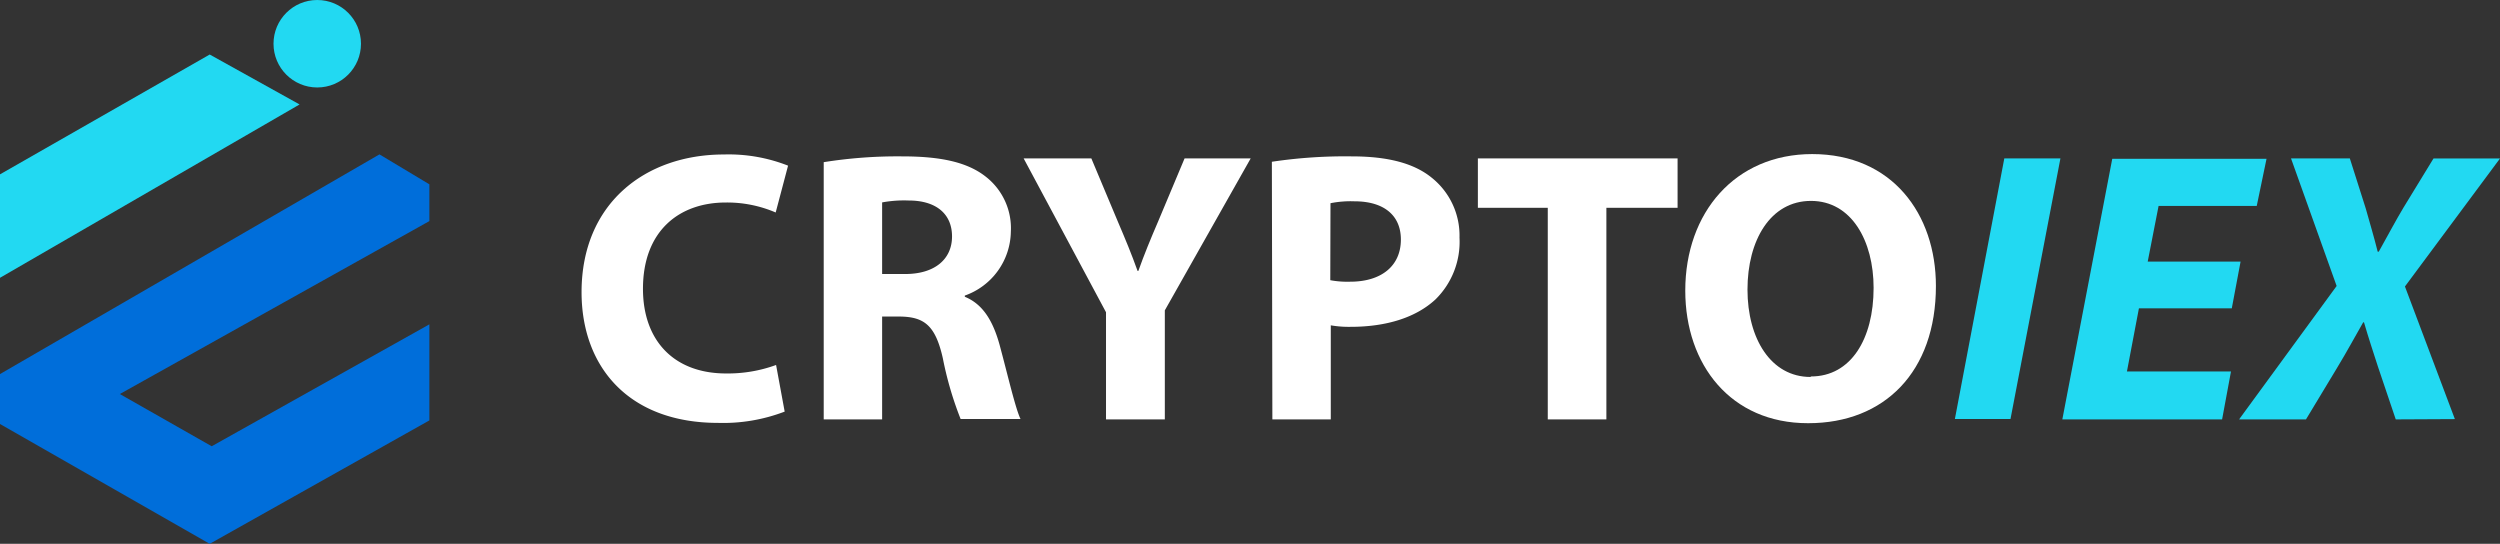 <svg id="Layer_2" data-name="Layer 2" xmlns="http://www.w3.org/2000/svg" width="250.36" height="54.46" viewBox="0 0 250.36 54.46">
  <rect x="0" y="0" width="250.36" height="54.46" fill="#333333" stroke="none"/>
  <g id="Logo">
    <path id="Path_1407" data-name="Path 1407" d="M0,37.46v5l21,12L43,42.1V32.48L21.2,44.69,12,39.46,43,22.14V18.46l-5-3Z" fill="#006eda"/>
    <path id="Path_1408" data-name="Path 1408" d="M0,17.46V27.82L30,10.46l-9-5Z" fill="#22d9f2"/>
    <circle id="Ellipse_22" data-name="Ellipse 22" cx="4.38" cy="4.38" r="4.38" transform="translate(27.39 0)" fill="#22d9f2"/>
    <path id="Path_1409" data-name="Path 1409" d="M78.58,41.22a17.22,17.22,0,0,1-6.67,1.13c-9,0-13.67-5.66-13.67-13.09,0-8.87,6.36-13.79,14.26-13.79a16.22,16.22,0,0,1,6.42,1.12l-1.24,4.69a12.28,12.28,0,0,0-5-1c-4.65,0-8.29,2.83-8.29,8.64,0,5.19,3.1,8.48,8.33,8.48a14.09,14.09,0,0,0,5-.85Z" fill="#fff"/>
    <path id="Path_1410" data-name="Path 1410" d="M82.49,16.24a47.19,47.19,0,0,1,7.86-.58c3.87,0,6.58.58,8.44,2.09a6.54,6.54,0,0,1,2.44,5.46,6.9,6.9,0,0,1-4.61,6.39v.12c1.82.74,2.83,2.44,3.49,4.84.81,3,1.59,6.39,2.09,7.4h-6a34.511,34.511,0,0,1-1.78-6.08c-.74-3.29-1.86-4.15-4.3-4.18H88.34V42H82.49Zm5.85,11.2h2.32c2.94,0,4.68-1.48,4.68-3.76s-1.62-3.6-4.33-3.6a12.1,12.1,0,0,0-2.67.19Z" fill="#fff"/>
    <path id="Path_1411" data-name="Path 1411" d="M110.76,42V31.27l-8.25-15.41h6.78l2.63,6.27c.81,1.9,1.39,3.29,2,5H114c.58-1.63,1.2-3.14,2-5l2.63-6.27h6.62l-8.6,15.22V42Z" fill="#fff"/>
    <path id="Path_1412" data-name="Path 1412" d="M127.37,16.2a49.54,49.54,0,0,1,8-.54c3.64,0,6.24.7,8,2.13a7.41,7.41,0,0,1,2.79,6,8.09,8.09,0,0,1-2.4,6.19c-2,1.86-5,2.75-8.49,2.75a10.63,10.63,0,0,1-2-.15V42h-5.85Zm5.85,11.86a9.28,9.28,0,0,0,2,.15c3.13,0,5.07-1.59,5.07-4.22,0-2.4-1.67-3.83-4.65-3.83a10.39,10.39,0,0,0-2.4.19Z" fill="#fff"/>
    <path id="Path_1413" data-name="Path 1413" d="M155,20.81h-7V15.86h20v4.95h-7.13V42H155Z" fill="#fff"/>
    <path id="Path_1414" data-name="Path 1414" d="M181.05,42.38c-7.71,0-12.28-5.84-12.28-13.28,0-7.82,5-13.67,12.71-13.67,8,0,12.39,6,12.39,13.21,0,8.59-5.15,13.74-12.78,13.74Zm.31-4.68c4,0,6.27-3.76,6.27-8.87,0-4.69-2.2-8.71-6.27-8.71S175,24.07,175,29s2.36,8.75,6.31,8.75Z" fill="#fff"/>
    <path id="Path_1415" data-name="Path 1415" d="M206.34,15.86l-5,26.1h-5.57l4.95-26.1Z" fill="#22d9f2"/>
    <path id="Path_1416" data-name="Path 1416" d="M223.5,30.88h-9.3L213,37.2h10.42l-.89,4.8h-16l5-26.1h15.45L226,20.62h-9.83l-1.09,5.58h9.3Z" fill="#22d9f2"/>
    <path id="Path_1417" data-name="Path 1417" d="M239.92,42l-1.78-5.27c-.51-1.59-.93-2.83-1.4-4.45h-.08c-.85,1.47-1.54,2.79-2.67,4.65L230.93,42h-6.7L234,28.64l-4.57-12.78h5.89l1.59,5c.46,1.63.81,2.79,1.2,4.34h.11c1-1.78,1.63-3,2.48-4.42l3-4.91h6.66l-9.52,12.82,5,13.28Z" fill="#22d9f2"/>
  </g>
</svg>
